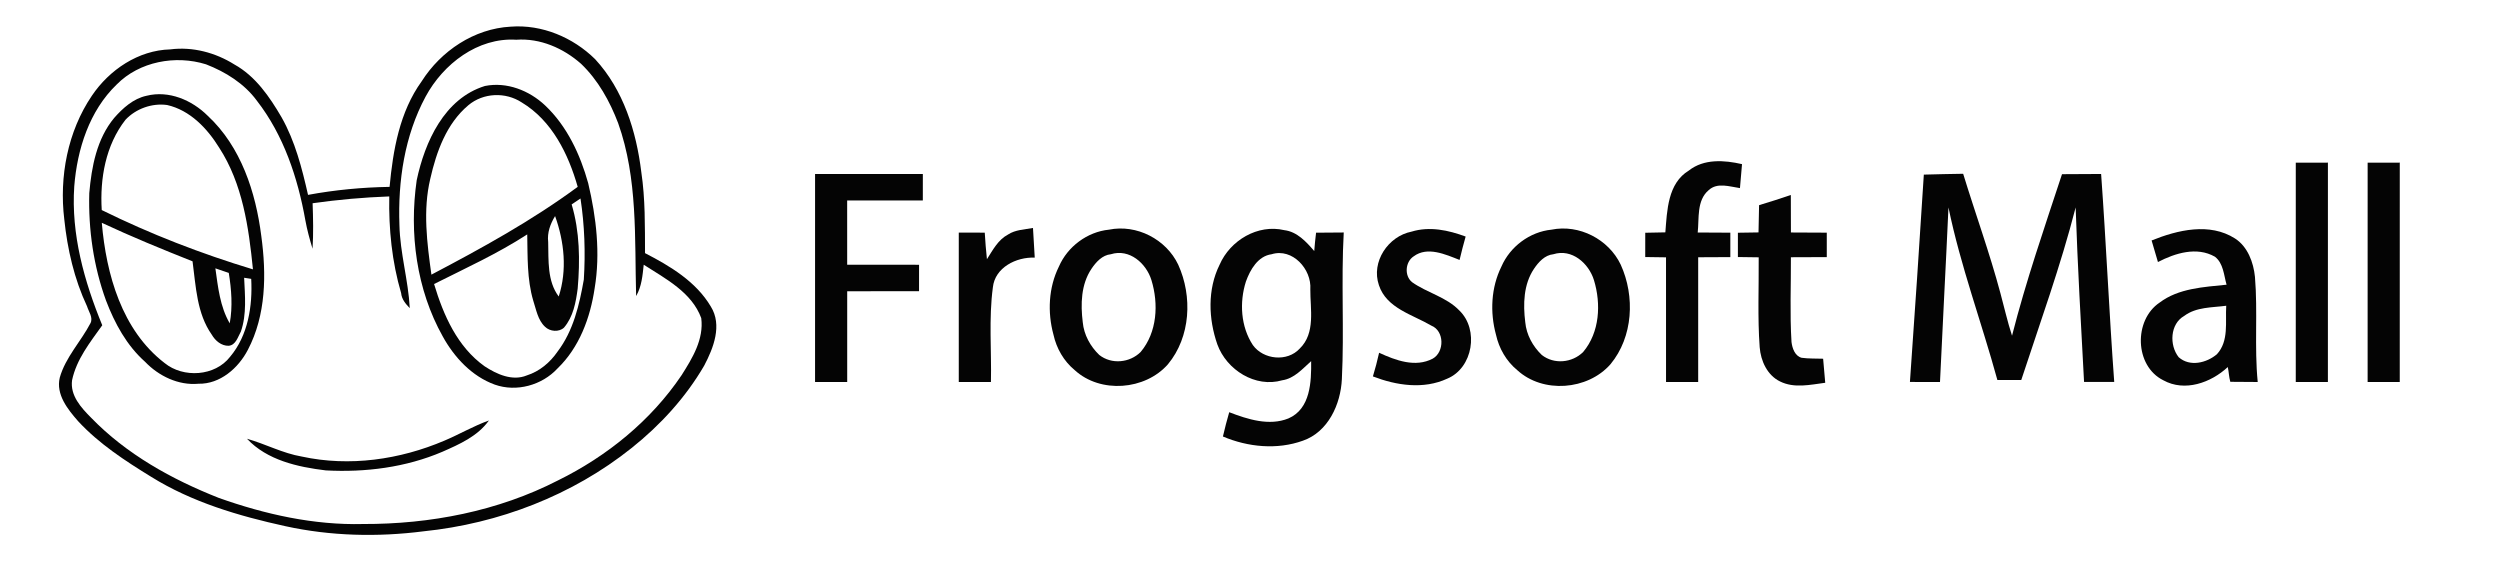<?xml version="1.0" encoding="UTF-8" ?>
<!DOCTYPE svg PUBLIC "-//W3C//DTD SVG 1.1//EN" "http://www.w3.org/Graphics/SVG/1.1/DTD/svg11.dtd">
<svg width="1322pt" height="299pt" viewBox="0 0 1322 299" version="1.1" xmlns="http://www.w3.org/2000/svg">
<g id="#040404ff">
<path fill="#040404" opacity="1.00" d=" M 222.99 42.98 C 233.20 26.91 250.76 15.13 270.04 14.10 C 286.57 12.83 303.02 19.77 314.70 31.29 C 329.67 47.46 336.50 69.50 339.12 90.98 C 341.24 105.17 341.02 119.55 341.09 133.86 C 354.37 140.69 368.07 148.90 375.87 162.08 C 382.04 171.93 377.30 184.02 372.37 193.35 C 362.58 210.20 349.16 224.83 333.95 236.94 C 302.61 261.97 263.74 276.88 223.96 280.96 C 199.64 284.07 174.82 283.49 150.84 278.23 C 126.21 272.83 101.49 265.55 79.91 252.12 C 66.12 243.64 52.35 234.67 41.29 222.71 C 35.82 216.46 29.47 208.60 31.61 199.66 C 34.65 188.91 42.77 180.62 47.85 170.88 C 49.35 167.90 46.87 164.79 46.04 162.00 C 39.25 147.55 35.64 131.79 33.99 115.96 C 31.26 93.46 35.77 69.53 48.59 50.61 C 57.82 36.91 73.16 26.56 90.02 26.12 C 101.87 24.59 113.91 27.81 123.95 34.10 C 135.15 40.31 142.60 51.26 148.90 62.04 C 156.07 74.72 159.68 88.96 162.89 103.05 C 177.12 100.42 191.55 99.05 206.01 98.82 C 207.82 79.40 211.31 59.15 222.99 42.98 M 225.07 51.07 C 213.94 71.71 210.37 95.76 211.22 118.97 C 211.54 133.81 215.91 148.16 216.69 162.95 C 214.54 160.73 212.42 158.28 212.12 155.00 C 207.26 138.45 205.51 121.09 205.85 103.87 C 192.29 104.37 178.75 105.57 165.31 107.47 C 165.59 115.49 165.77 123.51 165.27 131.53 C 163.77 126.57 162.39 121.57 161.47 116.47 C 157.46 93.96 149.99 71.44 135.80 53.21 C 129.15 44.17 119.26 38.01 108.93 34.01 C 92.85 28.99 73.73 32.49 61.70 44.69 C 47.22 58.63 40.82 78.94 39.27 98.53 C 37.54 123.88 44.54 148.77 54.07 172.00 C 47.65 181.02 40.45 189.96 38.11 201.06 C 37.01 209.17 42.90 215.57 48.14 220.85 C 66.85 240.19 90.86 253.49 115.69 263.29 C 140.11 271.97 165.96 277.76 192.00 277.10 C 227.43 277.21 263.36 270.32 295.03 254.06 C 320.94 241.31 344.23 222.44 360.43 198.39 C 366.14 189.37 372.26 179.43 370.82 168.22 C 365.80 154.55 351.97 147.42 340.40 139.98 C 339.79 145.65 339.32 151.52 336.38 156.55 C 335.56 126.02 337.33 94.37 326.87 65.11 C 322.46 53.54 316.28 42.35 307.26 33.73 C 297.92 25.48 285.65 20.10 273.00 21.01 C 252.63 19.73 234.37 33.85 225.07 51.07 Z" />
<path fill="#040404" opacity="1.00" d=" M 256.42 45.47 C 267.97 43.14 279.87 47.84 288.25 55.74 C 299.85 66.69 306.82 81.71 311.04 96.89 C 315.33 114.98 317.55 133.96 314.45 152.43 C 312.14 167.99 306.38 183.69 294.83 194.82 C 286.63 203.72 273.12 207.47 261.64 203.39 C 249.52 198.99 240.24 189.00 234.13 177.91 C 220.20 153.06 216.32 123.27 220.35 95.31 C 224.67 74.99 234.96 52.10 256.42 45.47 M 247.66 55.65 C 236.08 65.38 230.76 80.27 227.52 94.59 C 223.56 111.27 225.81 128.50 228.13 145.23 C 254.76 131.23 281.24 116.69 305.49 98.80 C 300.55 81.44 291.87 63.76 275.88 54.16 C 267.28 48.53 255.55 49.03 247.66 55.65 M 302.29 108.09 C 306.59 122.47 306.76 137.75 305.48 152.60 C 304.53 159.85 303.14 167.50 298.24 173.25 C 295.52 175.77 290.79 175.34 288.21 172.79 C 284.37 169.22 283.54 163.67 281.97 158.95 C 278.63 147.60 279.05 135.64 278.80 123.95 C 263.16 134.10 246.16 141.84 229.54 150.19 C 234.46 166.63 241.84 183.43 256.27 193.70 C 262.64 197.88 270.94 201.68 278.57 198.52 C 285.27 196.41 290.92 191.66 294.85 185.90 C 303.19 174.96 306.38 161.15 308.72 147.87 C 309.63 133.56 309.13 119.14 306.97 104.96 C 305.41 106.01 303.85 107.05 302.29 108.09 M 289.88 127.98 C 290.13 137.61 289.29 148.62 295.45 156.79 C 299.97 142.90 298.41 127.82 293.53 114.26 C 291.01 118.36 289.29 123.06 289.88 127.98 Z" />
<path fill="#040404" opacity="1.00" d=" M 77.47 50.65 C 89.26 47.67 101.49 52.92 109.81 61.19 C 127.43 77.53 135.24 101.60 138.18 124.86 C 140.93 145.00 140.72 166.63 131.05 185.03 C 126.04 194.68 116.36 203.16 104.96 202.92 C 94.35 203.90 83.93 198.86 76.71 191.31 C 66.96 182.65 60.65 170.95 56.06 158.92 C 49.47 140.81 46.68 121.36 47.21 102.13 C 48.42 88.16 51.17 73.43 60.39 62.35 C 64.95 57.17 70.51 52.13 77.47 50.65 M 66.36 63.33 C 55.83 76.81 52.79 94.38 53.80 111.08 C 79.49 123.76 106.34 134.15 133.76 142.44 C 131.53 120.24 128.31 97.19 115.89 78.07 C 109.58 67.87 100.48 58.28 88.38 55.53 C 80.37 54.43 71.89 57.46 66.36 63.33 M 53.83 117.82 C 56.18 145.07 64.41 174.57 87.04 191.97 C 96.96 200.06 113.71 199.00 121.66 188.68 C 131.20 177.39 133.61 161.79 132.84 147.46 C 131.59 147.26 130.35 147.07 129.10 146.88 C 129.53 156.31 130.54 166.23 127.37 175.34 C 125.80 178.13 124.71 182.50 120.93 182.85 C 117.09 182.95 113.82 180.17 112.00 177.00 C 104.04 165.72 103.59 151.37 101.82 138.19 C 85.66 131.77 69.58 125.19 53.83 117.82 M 113.89 141.90 C 115.29 151.84 116.33 162.13 121.48 170.98 C 123.10 162.16 122.40 153.12 120.98 144.32 C 118.60 143.54 116.25 142.72 113.89 141.90 Z" />
<path fill="#040404" opacity="1.00" d=" M 893.09 90.16 C 901.05 83.88 911.83 84.65 921.18 86.80 C 920.86 91.03 920.49 95.25 920.09 99.47 C 914.62 98.70 908.15 96.31 903.56 100.54 C 897.09 105.99 898.57 115.49 897.75 122.95 C 903.48 122.98 909.24 123.01 915.00 123.04 C 914.96 127.34 914.98 131.65 915.00 135.96 C 909.31 135.98 903.65 136.01 898.00 136.04 C 898.01 158.02 897.98 180.01 898.00 201.99 C 892.31 202.00 886.65 202.00 881.00 202.00 C 881.01 180.02 880.98 158.05 880.99 136.08 C 878.24 136.04 872.75 135.96 870.00 135.92 C 869.97 131.63 870.02 127.36 870.01 123.08 C 872.66 123.03 877.98 122.92 880.64 122.87 C 881.56 111.39 881.85 96.95 893.09 90.16 Z" />
<path fill="#040404" opacity="1.00" d=" M 1214.01 86.01 C 1219.64 85.99 1225.31 85.99 1231.00 86.00 C 1231.00 124.67 1231.01 163.33 1230.99 201.99 C 1225.30 202.00 1219.65 202.00 1214.00 202.00 C 1213.99 163.33 1213.99 124.67 1214.01 86.01 Z" />
<path fill="#040404" opacity="1.00" d=" M 1252.01 86.01 C 1257.64 85.99 1263.31 85.99 1269.00 86.00 C 1269.00 124.67 1269.01 163.33 1268.99 201.99 C 1263.30 202.00 1257.65 202.00 1252.00 202.00 C 1251.99 163.33 1251.99 124.67 1252.01 86.01 Z" />
<path fill="#040404" opacity="1.00" d=" M 431.01 92.02 C 450.00 91.98 469.00 91.97 488.00 92.01 C 487.98 96.67 488.01 101.33 487.99 105.99 C 474.65 105.99 461.32 106.01 447.98 106.02 C 448.01 117.34 448.02 128.66 447.99 139.98 C 460.65 139.99 473.33 140.01 486.00 140.01 C 485.98 144.66 486.01 149.33 485.99 153.99 C 473.32 153.99 460.66 154.01 448.00 154.01 C 448.04 170.01 447.96 186.00 448.00 202.00 C 442.32 202.00 436.66 202.00 431.00 202.00 C 430.99 165.34 430.99 128.68 431.01 92.02 Z" />
<path fill="#040404" opacity="1.00" d=" M 1017.32 92.34 C 1024.24 92.13 1031.17 92.00 1038.12 91.89 C 1044.58 112.98 1052.13 133.74 1057.83 155.07 C 1059.88 162.54 1061.54 170.15 1063.96 177.52 C 1071.32 148.62 1081.07 120.42 1090.39 92.11 C 1097.26 92.05 1104.15 92.02 1111.07 92.00 C 1113.73 128.64 1115.32 165.34 1118.00 201.98 C 1112.67 201.98 1107.35 201.99 1102.05 201.98 C 1100.40 171.23 1098.63 140.47 1097.60 109.69 C 1089.68 140.60 1078.78 170.63 1068.85 200.93 C 1064.59 200.92 1060.42 200.94 1056.22 200.96 C 1047.87 170.47 1036.75 140.72 1030.35 109.70 C 1028.97 140.47 1027.27 171.23 1025.87 202.00 C 1020.56 202.00 1015.25 201.99 1009.97 201.98 C 1012.56 165.44 1015.01 128.89 1017.32 92.34 Z" />
<path fill="#040404" opacity="1.00" d=" M 930.20 108.49 C 935.83 106.84 941.41 104.98 946.99 103.11 C 946.99 109.72 947.01 116.33 947.04 122.94 C 953.34 122.97 959.68 123.00 966.00 123.03 C 965.95 127.34 965.98 131.65 966.00 135.96 C 959.65 135.98 953.35 136.00 947.03 136.03 C 947.10 150.97 946.42 165.93 947.35 180.86 C 947.75 184.14 949.12 188.21 952.67 189.19 C 956.40 189.72 960.25 189.55 964.07 189.69 C 964.46 193.93 964.82 198.17 965.18 202.41 C 957.27 203.43 948.80 205.46 941.28 201.71 C 934.51 198.42 931.07 190.81 930.52 183.61 C 929.37 167.79 930.12 151.91 930.00 136.07 C 927.25 136.03 921.75 135.95 919.00 135.92 C 918.97 131.63 919.01 127.35 919.00 123.07 C 921.73 123.03 927.18 122.95 929.90 122.90 C 929.98 119.30 930.13 112.10 930.20 108.49 Z" />
<path fill="#040404" opacity="1.00" d=" M 533.03 124.03 C 536.94 121.45 541.79 121.38 546.24 120.55 C 546.57 125.77 546.84 131.00 547.17 136.23 C 537.49 135.83 526.13 141.40 525.03 151.96 C 522.81 168.53 524.37 185.33 524.01 201.99 C 518.33 202.00 512.66 202.00 507.00 202.00 C 506.99 175.66 506.99 149.33 507.00 123.00 C 511.56 122.99 516.16 123.00 520.74 123.02 C 521.00 127.71 521.40 132.39 521.89 137.07 C 525.00 132.24 527.72 126.84 533.03 124.03 Z" />
<path fill="#040404" opacity="1.00" d=" M 586.40 121.45 C 601.07 118.47 616.66 126.52 623.04 139.96 C 630.66 156.71 629.63 178.13 617.61 192.62 C 605.53 206.37 581.88 208.22 568.28 195.70 C 562.55 190.99 558.66 184.21 557.08 177.00 C 553.85 165.16 554.45 152.04 559.95 140.96 C 564.51 130.41 574.94 122.61 586.40 121.45 M 587.42 134.44 C 582.85 134.90 579.56 138.59 577.15 142.17 C 571.62 150.40 571.38 160.90 572.56 170.41 C 573.18 177.03 576.54 183.14 581.29 187.70 C 587.79 192.83 597.38 191.87 603.16 186.15 C 611.95 175.74 612.73 160.68 608.88 148.13 C 606.13 139.23 597.22 131.35 587.42 134.44 Z" />
<path fill="#040404" opacity="1.00" d=" M 644.94 139.95 C 650.54 127.12 665.08 118.38 679.16 121.71 C 685.91 122.52 690.75 127.86 694.97 132.75 C 695.19 129.50 695.57 126.28 695.94 123.05 C 699.60 123.02 706.91 122.97 710.57 122.94 C 709.13 148.77 710.87 174.66 709.58 200.49 C 708.96 213.76 702.35 228.39 689.00 233.03 C 675.35 237.96 659.90 236.44 646.68 230.82 C 647.65 226.51 648.80 222.24 650.01 217.98 C 659.81 221.75 671.15 225.38 681.31 221.27 C 693.08 216.18 693.45 201.78 693.34 190.97 C 688.76 195.02 684.43 200.16 678.05 201.09 C 663.81 205.22 648.65 195.60 643.75 182.17 C 639.01 168.65 638.44 153.00 644.94 139.95 M 672.43 134.44 C 665.20 135.41 661.07 142.65 658.84 148.88 C 655.34 159.85 656.08 172.71 662.50 182.46 C 668.05 190.23 680.76 191.51 687.31 184.31 C 695.76 176.13 692.82 163.43 692.90 153.01 C 693.68 142.39 683.46 131.01 672.43 134.44 Z" />
<path fill="#040404" opacity="1.00" d=" M 746.42 122.49 C 756.00 119.56 765.92 121.71 775.03 125.09 C 773.90 129.20 772.76 133.31 771.82 137.46 C 764.30 134.50 754.82 130.17 747.57 135.54 C 743.06 138.46 742.52 145.88 746.74 149.24 C 754.68 154.88 764.86 157.02 771.74 164.23 C 782.16 174.28 778.93 194.59 765.29 200.24 C 752.79 206.03 738.43 203.85 725.99 199.05 C 727.23 194.92 728.35 190.75 729.27 186.54 C 737.97 190.54 748.44 194.50 757.65 189.64 C 763.90 186.11 763.85 174.98 756.89 172.19 C 746.99 166.36 733.20 163.03 729.18 150.83 C 724.92 138.48 734.04 124.94 746.42 122.49 Z" />
<path fill="#040404" opacity="1.00" d=" M 820.40 121.45 C 835.07 118.47 850.66 126.52 857.04 139.96 C 864.66 156.71 863.63 178.13 851.61 192.62 C 839.53 206.37 815.88 208.22 802.28 195.70 C 796.55 190.99 792.66 184.21 791.08 177.00 C 787.85 165.16 788.45 152.04 793.95 140.96 C 798.51 130.41 808.93 122.61 820.40 121.45 M 821.42 134.44 C 816.85 134.90 813.56 138.59 811.15 142.17 C 805.62 150.40 805.37 160.90 806.56 170.41 C 807.18 177.03 810.53 183.14 815.29 187.70 C 821.79 192.83 831.38 191.87 837.16 186.15 C 845.95 175.74 846.72 160.68 842.88 148.13 C 840.13 139.23 831.22 131.35 821.42 134.44 Z" />
<path fill="#040404" opacity="1.00" d=" M 1137.77 127.16 C 1151.59 121.58 1168.45 117.56 1181.86 126.10 C 1188.58 130.40 1191.66 138.77 1192.42 146.41 C 1193.96 164.90 1192.06 183.52 1193.88 202.00 C 1190.25 201.98 1183.01 201.93 1179.39 201.90 C 1178.62 199.24 1178.64 196.72 1178.05 194.10 C 1169.15 202.39 1155.29 207.38 1143.95 201.08 C 1128.73 193.53 1128.20 169.27 1142.00 160.01 C 1152.05 152.41 1165.35 151.80 1177.41 150.55 C 1175.96 145.45 1175.75 139.24 1171.25 135.75 C 1161.63 130.27 1150.27 133.84 1141.12 138.56 C 1140.04 134.75 1138.89 130.96 1137.77 127.16 M 1155.02 167.05 C 1147.51 171.28 1147.04 182.57 1152.10 188.90 C 1157.95 194.12 1166.86 191.93 1172.31 187.31 C 1178.75 180.29 1176.67 170.28 1177.23 161.68 C 1169.71 162.68 1161.40 162.28 1155.02 167.05 Z" />
<path fill="#040404" opacity="1.00" d=" M 258.54 222.35 C 252.58 230.70 243.02 234.89 233.95 238.89 C 214.60 247.17 193.21 249.87 172.31 248.75 C 157.42 246.96 141.25 243.37 130.61 232.01 C 140.40 234.78 149.50 239.70 159.60 241.43 C 184.83 246.91 211.41 243.06 234.99 233.02 C 242.94 229.67 250.40 225.26 258.54 222.35 Z" />
</g>
</svg>
